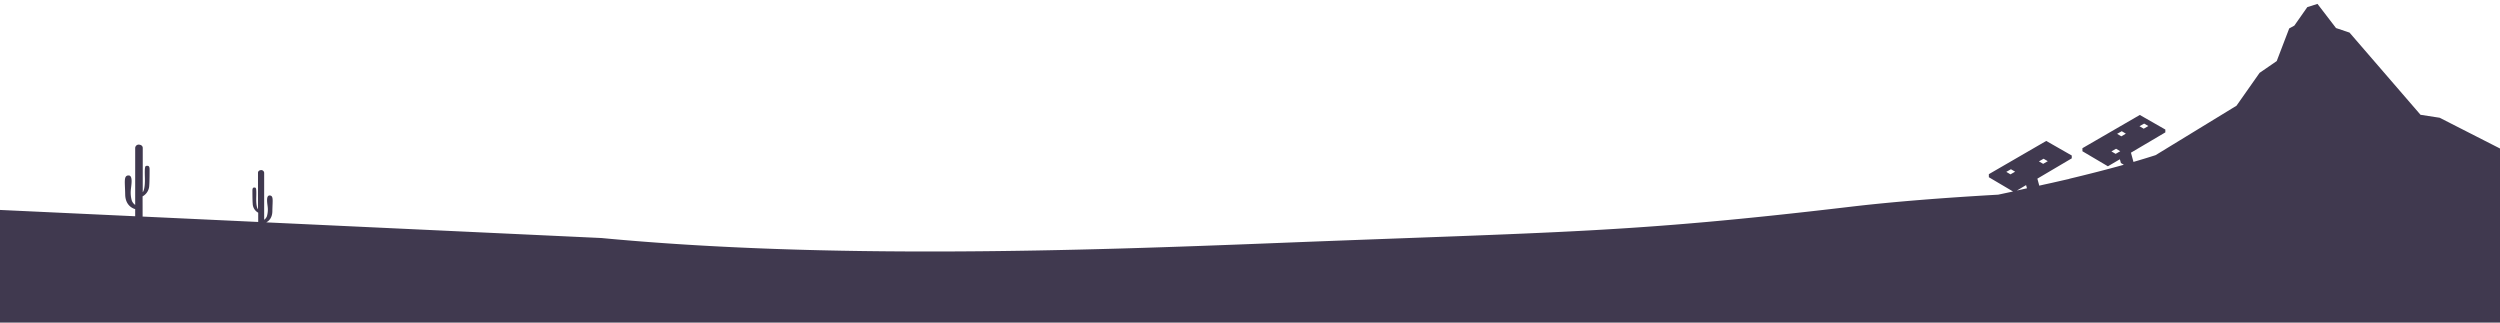 <svg xmlns="http://www.w3.org/2000/svg" viewBox="0 0 1426 184"><defs><style>.cls-1{fill:#40394f;}</style></defs><title>hero-megaregions-iw</title><g id="Layer_2" data-name="Layer 2"><path class="cls-1" d="M-.29,119.74v64.4H1426.58V85l-35-17.84-10.91-1.68L1352,32.28l-11.83-13.69L1332.46,16,1321.89,2.22l-5.81,1.85-7.4,10.56-2.91,1.58-7.13,18.63-9.77,6.72L1275.7,60.3l-46.15,28.2c-4,1.28-8.2,2.57-12.63,3.86l-1.43-5.27,19.62-11.58V73.93l.07,0-.07,0,.07,0-14.63-8.36-32.8,19,.07,0h0l-.07,0,.07,0,0,1.7,14.53,8.58,6.83-4,.59,2.13,1.66,1c-9.65,2.7-20.14,5.38-31.12,8l0,.06-6.84,1.56-.4.09h0l-2.85.65h0l-4.58,1h0l-2.43.56-1.09-4,19.62-11.58,0-1.57.07,0-.07,0,.07,0-14.63-8.36-32.8,19,.07,0h0l-.07,0,.07,0v1.7l13.79,8.14-8.46,1.81c-30.8,1.76-59.83,4-84.46,6.92-127,15-164.06,14.21-328.07,20.7-110,4.35-255.05,9.35-384.21-2.89l-191.16-8.93c1.38-.72,3.44-2.45,3.48-6.4.06-5.92.85-8.88-1.56-8.94s-1.11,5.52-1.06,7a13.43,13.43,0,0,1-.5,4.86,4.4,4.4,0,0,1-1.56,2V98.59a1.67,1.67,0,0,0-1.9-1.56c-1.73.22-1.62,1.56-1.62,1.56v20.78s-1.17-1-1-6.81-.17-5.53-1.12-5.59-1.06.89-1.06,1.79,0,5.62.17,7.48a6,6,0,0,0,3.13,5.08l0,5.29-65.93-3.08L81.33,112a7.3,7.3,0,0,0,3.8-6.17c.2-2.26.2-8,.2-9.08S85.2,94.51,84,94.58s-1.56-.27-1.36,6.78-1.22,8.27-1.22,8.27V84.41s.14-1.63-2-1.9a2,2,0,0,0-2.31,1.9v32.47a5.35,5.35,0,0,1-1.9-2.37,16.29,16.29,0,0,1-.61-5.9c.06-1.84,1.63-8.61-1.29-8.54s-2,3.66-1.9,10.85,5.7,8.34,5.7,8.34v4.09ZM1163,92.05l2.66-1.51,2.4,1.4-2.64,1.52ZM1220.36,72l2.66-1.51,2.4,1.4-2.64,1.52ZM1207,84.85l2.4,1.4-2.64,1.52-2.41-1.41Zm5.59-8.61L1210,77.76l-2.41-1.41,2.66-1.51Zm-.86,13,0,0,0,.11Zm-53.44,14.8,0,0,0,.11Zm-7.86,4.64,5.25-3.1.5,1.83Zm-1-10.75-2.64,1.52-2.41-1.41,2.66-1.51Z"/></g></svg>